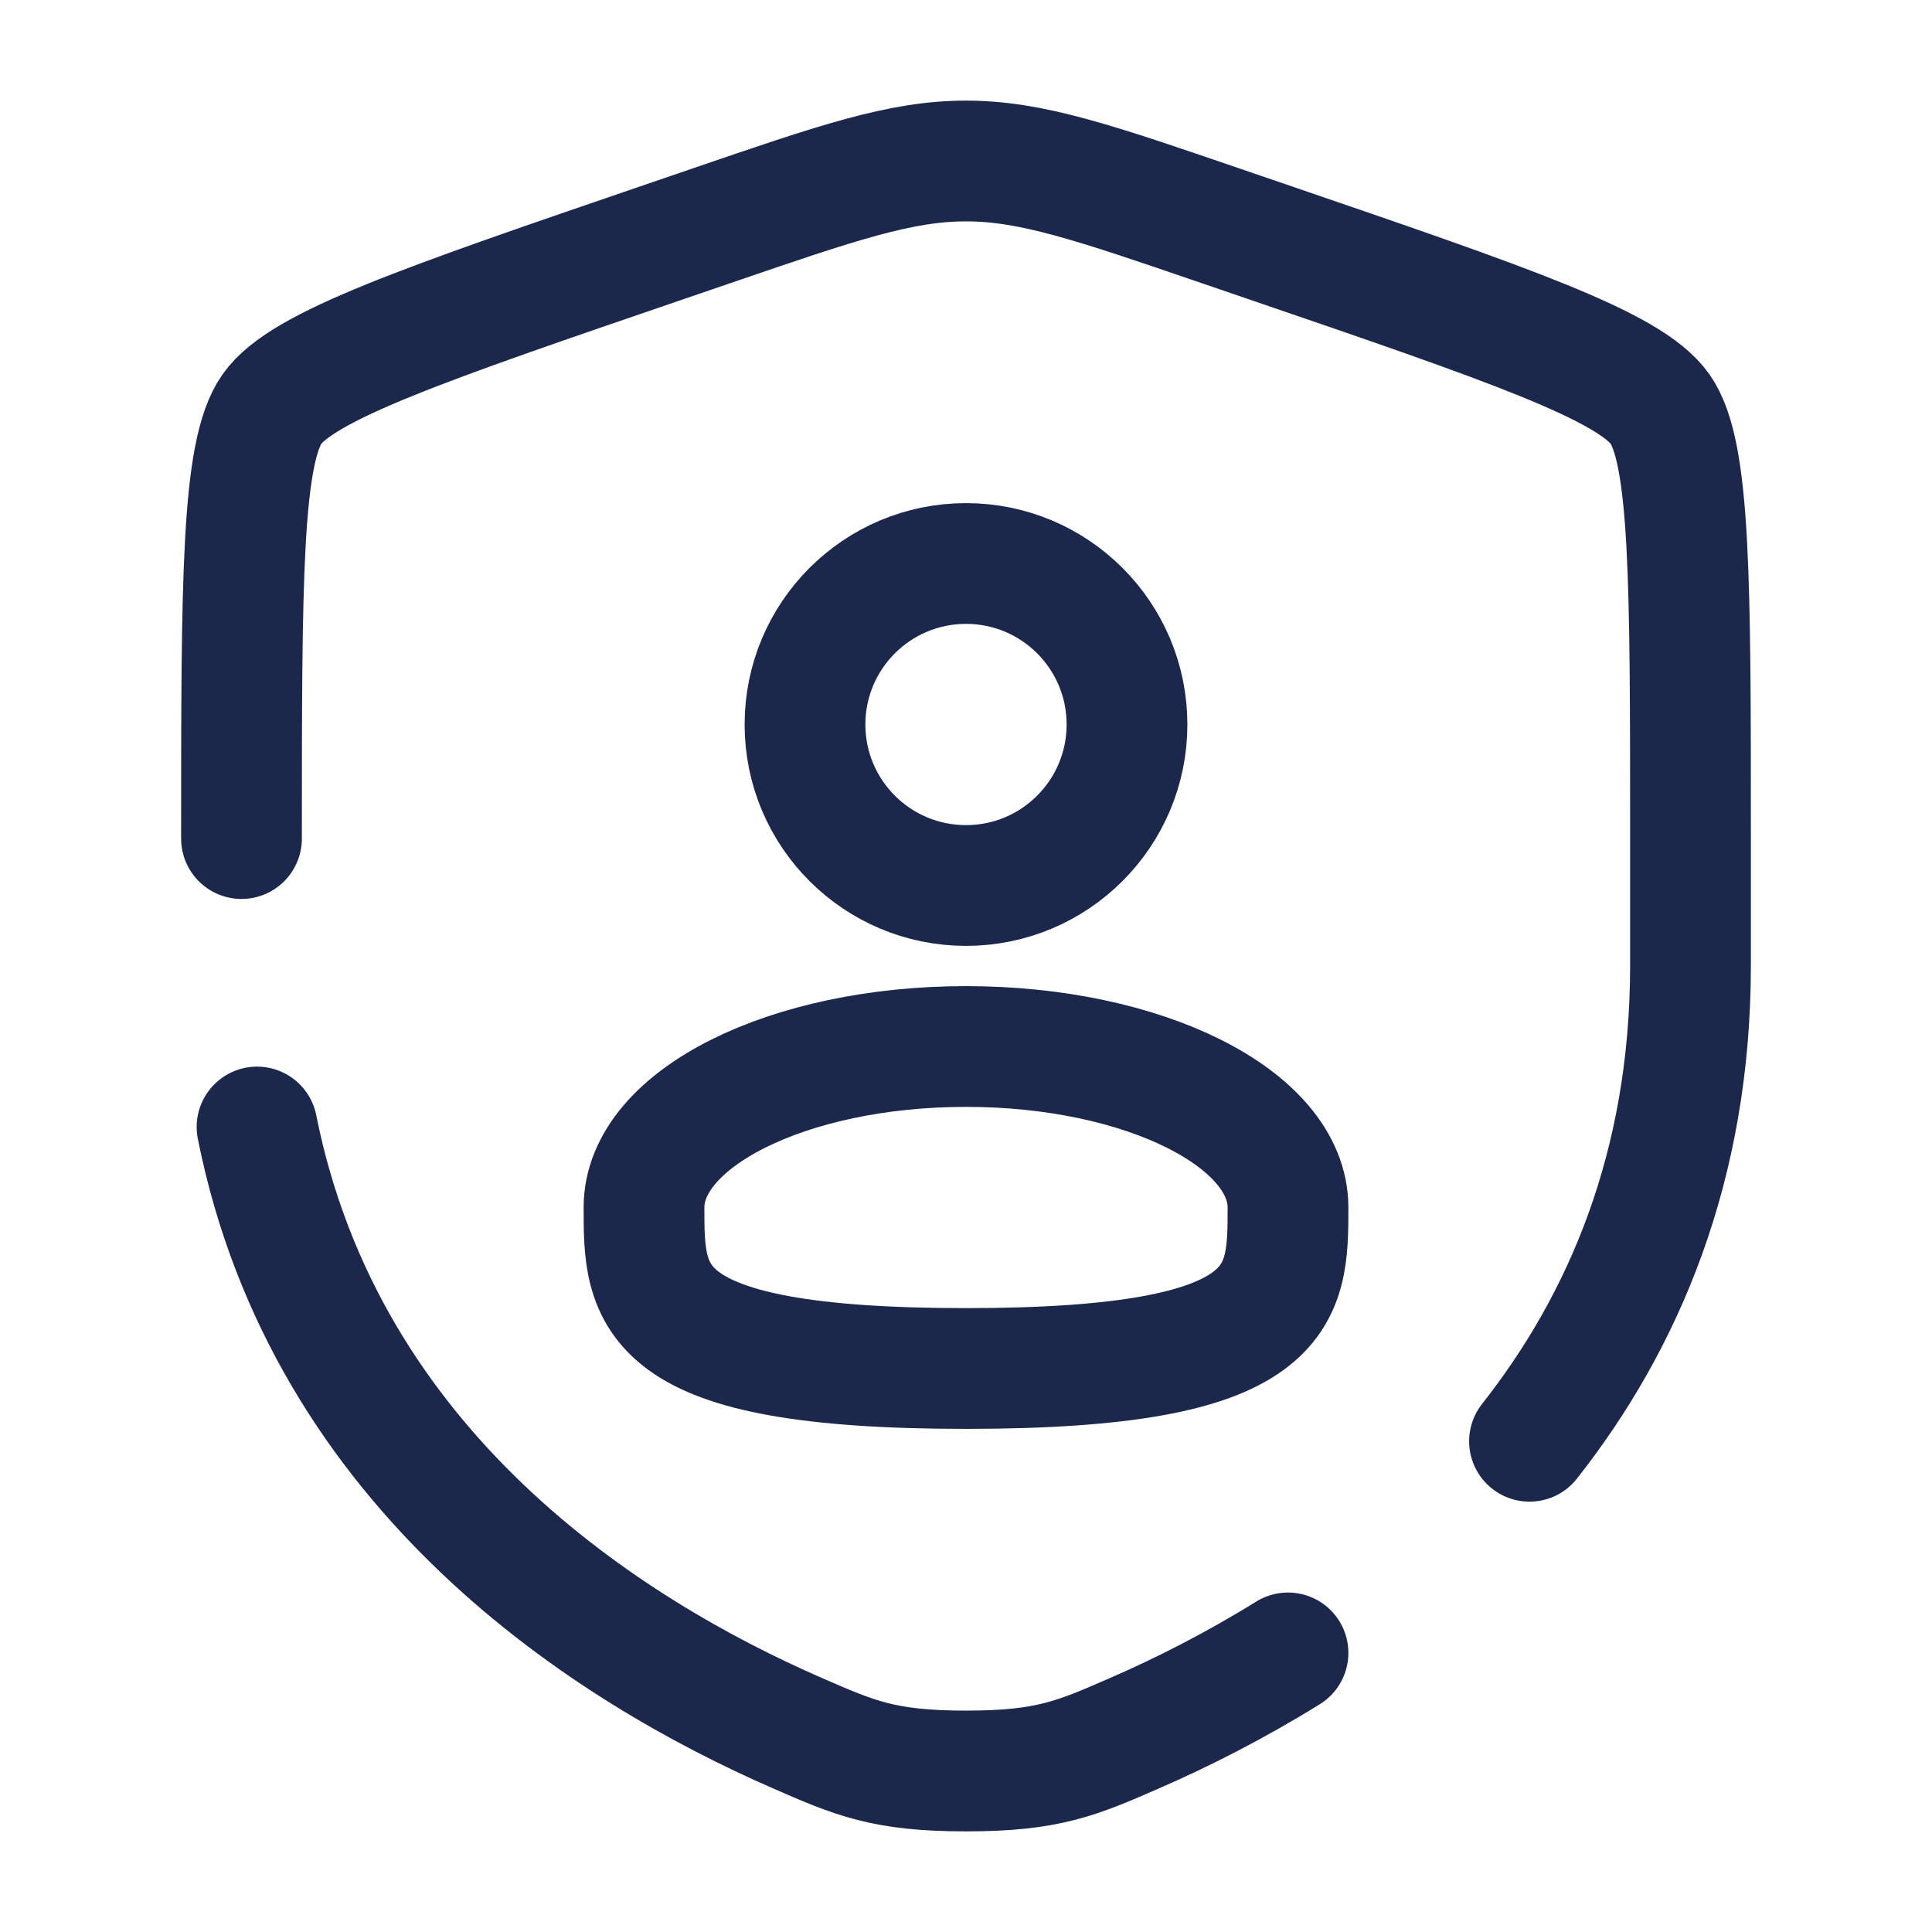 <svg xmlns="http://www.w3.org/2000/svg" width="24" height="24" fill="none">
  <g stroke="#1C274C" stroke-width="1.5">
    <circle cx="12" cy="9" r="2"/>
    <path d="M16 15c0 1.105 0 2-4 2s-4-.895-4-2 1.79-2 4-2 4 .895 4 2Z"/>
    <path stroke-linecap="round" d="M3 10.417c0-3.198 0-4.797.378-5.335.377-.537 1.88-1.052 4.887-2.081l.573-.196C10.405 2.268 11.188 2 12 2c.811 0 1.595.268 3.162.805l.573.196c3.007 1.029 4.51 1.544 4.887 2.081C21 5.62 21 7.22 21 10.417v1.574c0 2.505-.837 4.437-2 5.913M3.193 14c.857 4.298 4.383 6.513 6.706 7.527.721.315 1.082.473 2.101.473 1.02 0 1.38-.158 2.101-.473.579-.252 1.231-.58 1.899-.994"/>
  </g>
</svg>
